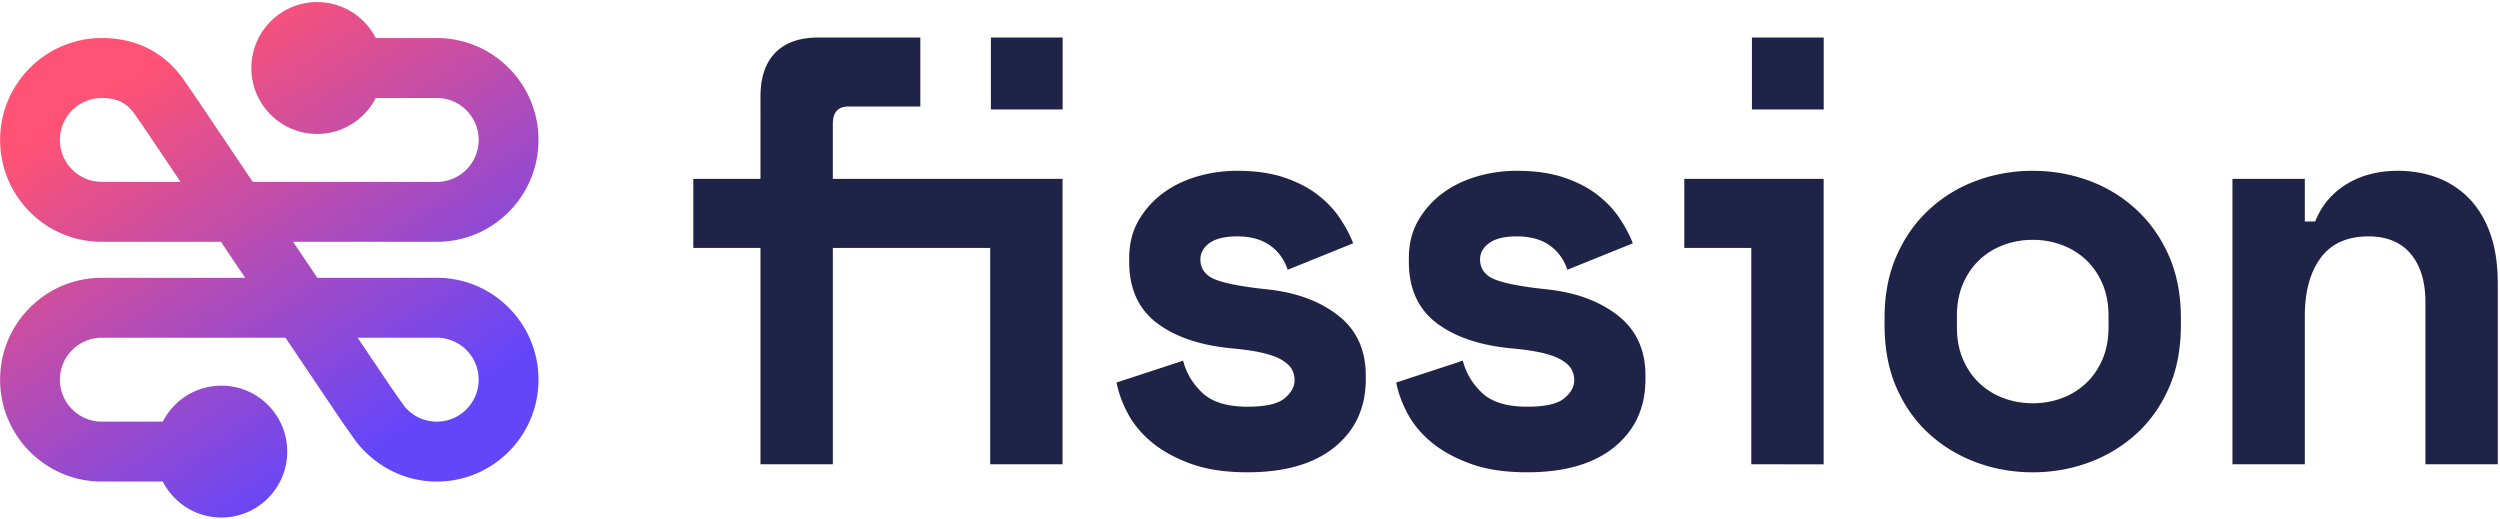 <svg width="453" height="94" xmlns="http://www.w3.org/2000/svg"><defs><linearGradient x1="25.501%" y1="13.681%" x2="73.12%" y2="84.309%" id="a"><stop stop-color="#FF5274" offset="0%"/><stop stop-color="#6446FA" offset="100%"/></linearGradient></defs><g fill="none"><path d="M125.625 32.41h12.174V17.43c0-6.29 3.149-10.634 10.51-10.634h18.454v12.51H153.72c-1.873 0-2.81 1.043-2.81 3.128v9.974h41.625V84.12h-13.112v-39.2h-28.512v39.2h-13.112v-39.2h-12.174V32.408zm53.922-25.613h13.007v13.032h-13.007V6.797zm37.964 40.209c0 1.668.868 2.867 2.602 3.596 1.734.73 4.89 1.338 9.47 1.825 5.272.556 9.573 2.137 12.903 4.744 3.33 2.606 4.994 6.238 4.994 10.895v.625c0 5.144-1.873 9.244-5.619 12.303-3.746 3.058-9.018 4.587-15.817 4.587-4.023 0-7.457-.521-10.302-1.564-2.844-1.042-5.203-2.346-7.076-3.91-1.873-1.563-3.312-3.301-4.318-5.212-1.006-1.912-1.682-3.771-2.03-5.578l12.072-3.962c.555 2.224 1.717 4.17 3.486 5.838 1.769 1.669 4.491 2.503 8.168 2.503 3.26 0 5.498-.504 6.712-1.512 1.214-1.008 1.821-2.103 1.821-3.284 0-.695-.156-1.338-.468-1.93-.312-.59-.885-1.146-1.717-1.667-.833-.521-1.96-.956-3.382-1.303-1.422-.348-3.209-.626-5.36-.834-5.826-.487-10.457-1.999-13.891-4.536-3.434-2.537-5.15-6.273-5.15-11.207v-.626c0-2.572.554-4.83 1.664-6.777a16.132 16.132 0 014.37-4.952c1.804-1.355 3.885-2.38 6.244-3.076a25.635 25.635 0 017.284-1.042c3.26 0 6.088.4 8.481 1.199 2.393.8 4.422 1.842 6.087 3.128 1.665 1.285 3.018 2.71 4.059 4.274 1.04 1.564 1.838 3.076 2.393 4.535l-11.863 4.796c-.624-1.876-1.7-3.353-3.225-4.43-1.527-1.078-3.504-1.617-5.932-1.617-2.22 0-3.885.4-4.995 1.2-1.11.798-1.665 1.789-1.665 2.97zm50.677 0c0 1.668.867 2.867 2.602 3.596 1.734.73 4.89 1.338 9.469 1.825 5.272.556 9.573 2.137 12.903 4.744 3.33 2.606 4.995 6.238 4.995 10.895v.625c0 5.144-1.873 9.244-5.619 12.303-3.746 3.058-9.018 4.587-15.817 4.587-4.024 0-7.458-.521-10.302-1.564-2.844-1.042-5.203-2.346-7.076-3.91-1.873-1.563-3.312-3.301-4.318-5.212-1.006-1.912-1.683-3.771-2.03-5.578l12.071-3.962c.555 2.224 1.717 4.17 3.486 5.838 1.77 1.669 4.492 2.503 8.169 2.503 3.26 0 5.498-.504 6.712-1.512 1.214-1.008 1.82-2.103 1.82-3.284 0-.695-.155-1.338-.467-1.93-.313-.59-.885-1.146-1.717-1.667-.833-.521-1.96-.956-3.382-1.303-1.422-.348-3.209-.626-5.36-.834-5.827-.487-10.457-1.999-13.891-4.536-3.434-2.537-5.151-6.273-5.151-11.207v-.626c0-2.572.555-4.83 1.665-6.777a16.132 16.132 0 014.37-4.952c1.804-1.355 3.885-2.38 6.244-3.076a25.635 25.635 0 017.284-1.042c3.26 0 6.087.4 8.48 1.199 2.394.8 4.423 1.842 6.088 3.128 1.665 1.285 3.018 2.71 4.059 4.274 1.04 1.564 1.838 3.076 2.393 4.535l-11.863 4.796c-.624-1.876-1.7-3.353-3.226-4.43-1.526-1.078-3.503-1.617-5.931-1.617-2.22 0-3.885.4-4.995 1.2-1.11.798-1.665 1.789-1.665 2.97zm49.145-2.086h-12.136V32.41h25.247v51.732l-13.111-.02V44.92zm.116-38.123h13.008v13.032h-13.008V6.797zm77.729 52.094c0 4.31-.729 8.115-2.185 11.416-1.457 3.302-3.434 6.082-5.932 8.34-2.497 2.26-5.359 3.98-8.585 5.162-3.226 1.181-6.607 1.772-10.145 1.772-3.539 0-6.92-.59-10.146-1.772-3.226-1.182-6.088-2.902-8.585-5.161-2.498-2.26-4.475-5.04-5.932-8.34-1.456-3.302-2.185-7.108-2.185-11.417V57.64c0-4.24.729-8.01 2.185-11.312 1.457-3.302 3.434-6.1 5.932-8.393a25.557 25.557 0 018.585-5.213c3.226-1.181 6.607-1.772 10.146-1.772 3.538 0 6.92.59 10.145 1.772a25.557 25.557 0 018.585 5.213c2.498 2.294 4.475 5.091 5.932 8.393 1.456 3.301 2.185 7.072 2.185 11.312v1.25zM368.33 73.07c1.873 0 3.642-.313 5.307-.938a12.87 12.87 0 004.37-2.711c1.249-1.182 2.237-2.624 2.966-4.327.728-1.703 1.092-3.631 1.092-5.786v-2.085c0-2.155-.364-4.084-1.092-5.787-.729-1.702-1.717-3.145-2.966-4.326a12.87 12.87 0 00-4.37-2.71c-1.665-.626-3.434-.94-5.307-.94-1.874 0-3.643.314-5.308.94a12.87 12.87 0 00-4.37 2.71c-1.249 1.181-2.237 2.624-2.966 4.326-.728 1.703-1.092 3.632-1.092 5.787v2.085c0 2.155.364 4.083 1.092 5.786.729 1.703 1.717 3.145 2.966 4.327a12.87 12.87 0 004.37 2.71c1.665.626 3.434.939 5.308.939zm49.303 11.051h-13.112V32.41h13.112v7.716h1.873c1.18-2.92 3.087-5.179 5.723-6.777 2.636-1.599 5.723-2.398 9.261-2.398 2.498 0 4.84.4 7.024 1.199a15.71 15.71 0 015.776 3.7c1.665 1.67 2.965 3.789 3.902 6.36.936 2.572 1.405 5.63 1.405 9.175v32.737h-13.112v-29.4c0-3.684-.884-6.586-2.653-8.706-1.77-2.12-4.319-3.18-7.649-3.18-3.885 0-6.78 1.303-8.689 3.91-1.907 2.606-2.861 6.099-2.861 10.478V84.12z" fill="#1E2347"/><path d="M29.5 76.398c1.974-3.868 5.99-6.516 10.624-6.516 6.585 0 11.923 5.348 11.923 11.946S46.71 93.774 40.124 93.774c-4.634 0-8.65-2.648-10.624-6.516H18.445C8.268 87.258.018 78.992.018 68.796c0-10.197 8.25-18.463 18.427-18.463H44.42l-4.387-6.516h-21.59C8.269 43.817.019 35.551.019 25.355c0-10.197 8.25-18.463 18.427-18.463 5.9 0 10.84 2.283 14.42 6.97.234.306 1.131 1.61 3.245 4.706l9.687 14.389h33.349c4.19 0 7.587-3.404 7.587-7.602 0-4.199-3.397-7.602-7.587-7.602H68.09c-1.973 3.868-5.99 6.516-10.623 6.516-6.585 0-11.924-5.349-11.924-11.946 0-6.598 5.339-11.947 11.924-11.947 4.633 0 8.65 2.648 10.623 6.516h11.056c10.177 0 18.427 8.266 18.427 18.463 0 10.196-8.25 18.462-18.427 18.462H53.108l4.387 6.516h21.65c10.178 0 18.428 8.266 18.428 18.463 0 10.196-8.25 18.462-18.427 18.462-5.634 0-10.86-2.556-14.54-7.133l-2.682-3.793-10.192-15.138H18.445c-4.19 0-7.588 3.403-7.588 7.602 0 4.198 3.397 7.602 7.588 7.602H29.5zm41.34-6.242l2.401 3.414a7.556 7.556 0 005.905 2.828c4.19 0 7.587-3.404 7.587-7.602 0-4.199-3.397-7.602-7.587-7.602h-14.34l6.033 8.962zM27.144 24.67a725.11 725.11 0 00-2.887-4.208c-1.462-1.913-3.187-2.71-5.813-2.71-4.19 0-7.588 3.403-7.588 7.602 0 4.198 3.397 7.602 7.588 7.602h14.278l-5.578-8.286z" fill="url(#a)"/></g></svg>